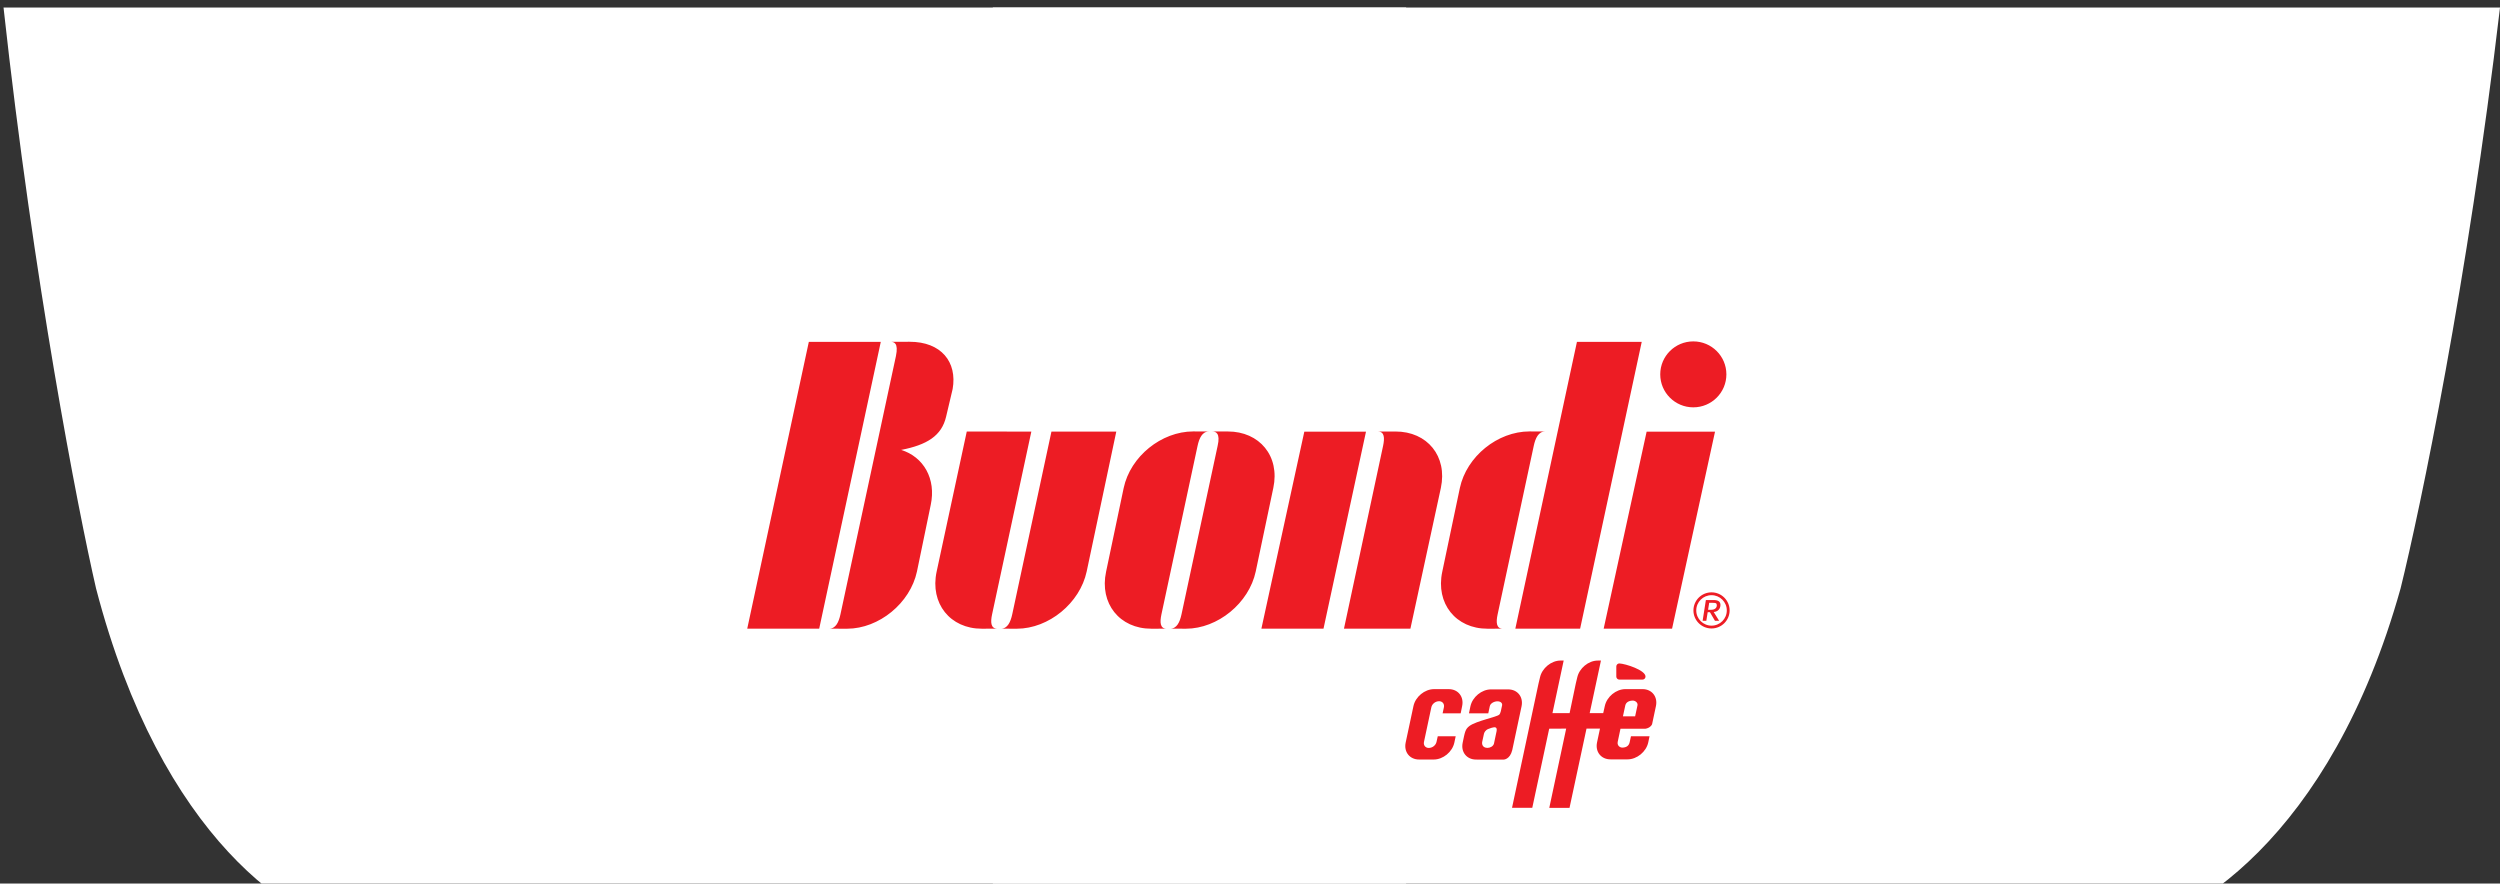 <svg width="249" height="88" viewBox="0 0 249 88" fill="none" xmlns="http://www.w3.org/2000/svg">
<rect x="0" y="0" width="249" height="88" fill="#333333" stroke="none"/>
<path d="M239.1 58.601C241.062 50.671 245.79 28 249.001 0.751H203.913H98.887V95.906C107.717 96.086 190.293 95.797 210.201 93.202C217.961 92.191 232.143 83.471 239.1 58.601Z" fill="white"/>
<path d="M9.565 58.601C7.739 50.671 3.339 28 0.351 0.751H42.311H140.051V95.906C131.833 96.086 54.986 95.797 36.459 93.202C29.237 92.191 16.039 83.471 9.565 58.601Z" fill="white"/>
<path fill-rule="evenodd" clip-rule="evenodd" d="M143.685 71.045L143.813 70.445C143.883 70.112 143.671 69.841 143.335 69.841C142.962 69.841 142.634 70.112 142.562 70.445L141.829 73.891C141.756 74.225 141.97 74.495 142.303 74.495C142.678 74.495 143.006 74.225 143.077 73.891L143.202 73.33H144.987L144.855 73.957C144.658 74.891 143.735 75.648 142.799 75.648H141.341C140.403 75.648 139.807 74.891 140.005 73.957L140.779 70.328C140.978 69.396 141.898 68.638 142.834 68.638H144.294C145.231 68.638 145.828 69.396 145.629 70.328L145.484 71.045H143.685ZM147.02 75.653C146.082 75.653 145.484 74.903 145.683 73.969C145.903 72.928 145.927 72.624 146.366 72.302C147.059 71.796 149.071 71.417 149.323 71.18C149.473 71.039 149.535 70.591 149.548 70.527L149.607 70.268C149.658 70.036 149.471 69.85 149.144 69.85C148.841 69.85 148.446 70.036 148.384 70.338L148.233 71.045L146.309 71.046L146.453 70.353C146.652 69.421 147.575 68.663 148.51 68.663H150.212C151.148 68.663 151.746 69.421 151.546 70.353L150.62 74.709C150.39 75.654 149.766 75.654 149.766 75.654L147.02 75.653ZM149.065 72.803L148.799 74.066C148.724 74.341 148.406 74.49 148.159 74.49C147.665 74.49 147.579 74.122 147.627 73.889L147.801 73.092C147.825 72.973 147.936 72.732 148.215 72.613C148.496 72.493 148.677 72.461 148.752 72.446C149.03 72.39 149.11 72.556 149.065 72.803ZM162.858 71.347H161.644L161.88 70.256C161.953 69.94 162.258 69.779 162.638 69.779C162.869 69.779 163.154 69.99 163.093 70.256L162.995 70.713L162.858 71.347ZM154.3 72.579L152.614 80.46H150.597L153.236 68.085L153.379 67.488C153.577 66.554 154.499 65.79 155.435 65.79H155.742L154.626 71.025H156.333L156.947 68.088L157.09 67.49C157.29 66.556 158.209 65.792 159.145 65.792H159.454L158.332 71.03H159.68L159.838 70.326C160.036 69.394 160.958 68.636 161.894 68.636H163.595C164.531 68.636 165.129 69.394 164.931 70.326L164.549 72.125C164.549 72.125 164.506 72.277 164.295 72.424C164.123 72.547 163.897 72.579 163.897 72.579H161.4L161.126 73.88C161.044 74.267 161.353 74.465 161.582 74.461C162.001 74.458 162.24 74.263 162.312 73.936L162.445 73.33H164.295L164.166 73.942C163.967 74.876 163.039 75.633 162.104 75.633H160.402C159.465 75.633 158.868 74.876 159.066 73.942L159.358 72.569L158.016 72.568L156.324 80.462H154.308L155.992 72.569L154.3 72.579ZM161.287 66.078C161.916 66.111 163.894 66.747 163.893 67.387C163.893 67.553 163.759 67.689 163.589 67.689H161.287C161.118 67.689 160.984 67.553 160.984 67.387V66.38C160.984 66.214 161.118 66.078 161.287 66.078ZM80.559 34.05H87.726L81.592 62.617H74.424L80.559 34.05ZM165.36 37.287C165.36 35.472 166.835 34.003 168.653 34.003C170.473 34.003 171.948 35.472 171.948 37.287C171.948 39.1 170.473 40.571 168.653 40.571C166.835 40.571 165.36 39.1 165.36 37.287ZM89.234 35.469C89.509 34.15 89.038 34.055 88.722 34.041L90.59 34.04C93.755 34.035 95.355 36.065 94.883 38.746L94.235 41.488C93.793 43.411 92.319 44.311 89.755 44.811C91.988 45.502 93.255 47.69 92.701 50.287L91.33 56.917C90.658 60.073 87.546 62.614 84.381 62.62L82.579 62.617C83.233 62.617 83.538 61.983 83.708 61.192L89.234 35.469ZM157.063 34.05H163.516L157.38 62.617H150.927L157.063 34.05ZM129.91 42.994H136.053L131.82 62.617H125.634L129.91 42.994ZM97.799 62.62C94.635 62.626 92.614 60.099 93.287 56.943L96.29 42.981L102.721 42.986L98.812 61.187C98.643 61.975 98.676 62.614 99.334 62.614L97.799 62.62ZM111.182 42.989L104.724 42.985L100.818 61.187C100.647 61.975 100.343 62.617 99.692 62.617L101.286 62.62C104.451 62.614 107.563 60.073 108.234 56.917L111.182 42.989ZM118.021 62.617H116.549C117.201 62.617 117.507 61.983 117.677 61.192L121.275 44.414C121.574 43.132 121.078 42.977 120.764 42.977L122.287 42.975C125.453 42.969 127.495 45.435 126.823 48.591L125.071 56.917C124.399 60.073 121.288 62.614 118.122 62.62L117.023 62.623L118.021 62.617ZM140.476 62.617H133.859L137.754 44.414C137.923 43.625 137.897 42.983 137.245 42.983L138.99 42.979C142.155 42.972 144.182 45.441 143.51 48.596L140.476 62.617ZM148.161 62.62C144.997 62.626 142.976 60.099 143.65 56.943L145.401 48.609C146.075 45.452 149.164 42.976 152.329 42.97L153.89 42.977C153.237 42.977 152.929 43.624 152.76 44.414L149.163 61.192C148.992 61.983 149.026 62.617 149.678 62.617L148.161 62.62ZM114.679 62.62C111.513 62.626 109.492 60.099 110.166 56.943L111.917 48.609C112.589 45.452 115.679 42.976 118.845 42.97L120.405 42.977C119.754 42.977 119.446 43.624 119.276 44.414L115.678 61.192C115.509 61.983 115.541 62.617 116.193 62.617L114.679 62.62ZM164.004 42.994H170.816L166.538 62.617H159.725L164.004 42.994ZM171.356 60.251C171.356 59.918 171.137 59.764 170.658 59.764H169.905L169.581 61.833H169.949L170.085 60.977H170.311L170.811 61.833H171.228L170.684 60.956C171.093 60.923 171.356 60.65 171.356 60.251ZM170.995 60.286C170.995 60.558 170.78 60.733 170.452 60.733H170.125L170.235 60.041H170.561C170.741 60.041 170.851 60.054 170.904 60.081C170.961 60.11 170.995 60.189 170.995 60.286ZM171.989 60.799C171.989 61.636 171.308 62.315 170.469 62.315C169.63 62.315 168.947 61.636 168.947 60.799C168.947 59.958 169.63 59.28 170.469 59.28C171.308 59.28 171.989 59.958 171.989 60.799ZM172.27 60.799C172.27 59.804 171.462 58.998 170.469 58.998C169.471 58.998 168.666 59.804 168.666 60.799C168.666 61.789 169.471 62.595 170.469 62.595C171.462 62.595 172.27 61.789 172.27 60.799Z" fill="#ED1C24"/>
</svg>
